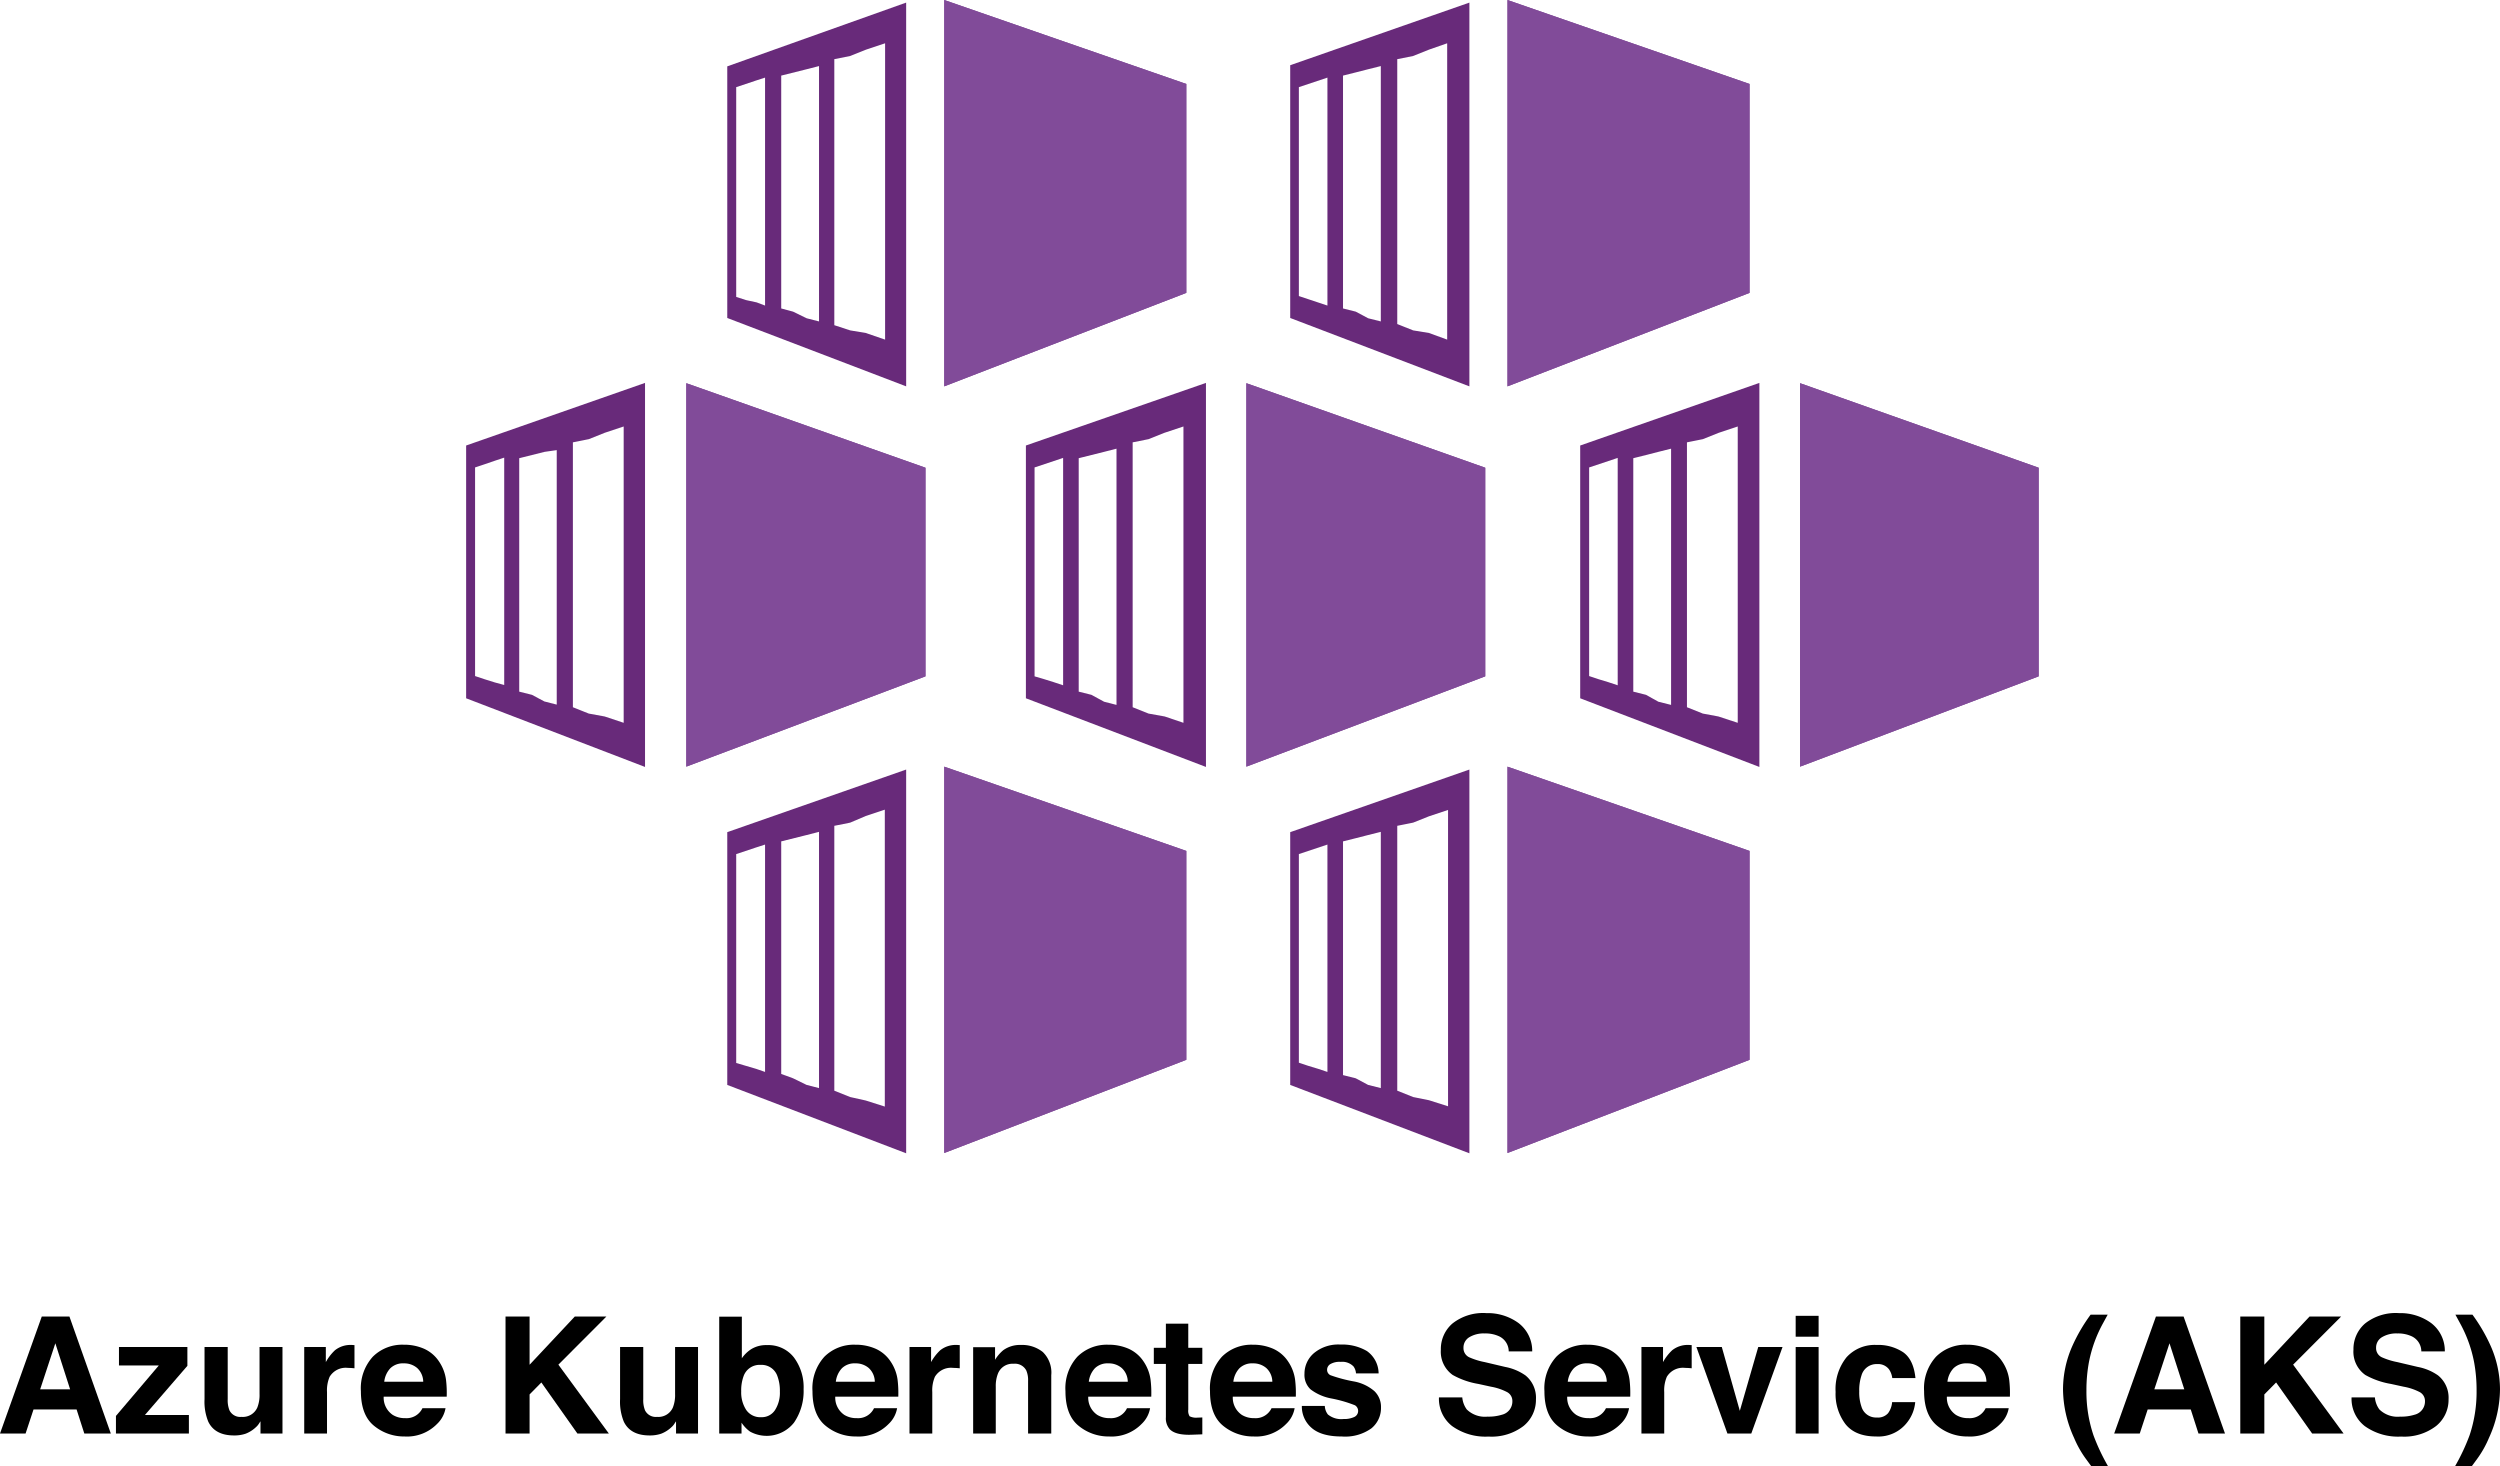<svg id="Layer_1" data-name="Layer 1" xmlns="http://www.w3.org/2000/svg" viewBox="4.799 5.248 432.989 253.961"><defs><style>.cls-1{fill:#814b99;}.cls-2{fill:#682a7a;}</style></defs><polygon class="cls-1" points="210.266 55.972 168.338 72.164 168.338 5.248 210.266 19.791 210.266 55.972"/><path class="cls-2" d="M152.047,62.469l-2.749-.9V15.493l2.749-.55,2.749-1.099,3.298-1.099V64.068l-3.348-1.149Zm-9.895-3.248-2.049-.55V18.341l2.199-.55,2.199-.55,2.149-.55V60.919l-2.149-.55Zm-8.146-1.999-1.699-.55V20.34l1.649-.55,1.649-.55,1.699-.55V58.171l-1.449-.55Zm-3.248-40.479V60.32L161.742,72.164V5.698Z"/><polygon class="cls-1" points="307.816 55.972 265.888 72.164 265.888 5.248 307.816 19.791 307.816 55.972"/><path class="cls-2" d="M249.547,62.469l-2.749-1.099V15.493l2.749-.55,2.749-1.099,3.148-1.099V64.068l-3.148-1.149Zm-9.945-3.248-2.199-.55V18.341l2.199-.55,2.149-.55,2.199-.55V60.919l-2.199-.55Zm-8.196-2.149-1.649-.55V20.34l1.649-.55,1.649-.55,1.649-.55V58.171l-1.649-.55Zm-3.148-40.529v43.778l31.034,11.844V5.698Z"/><polygon class="cls-1" points="210.266 188.804 168.338 204.945 168.338 138.03 210.266 152.622 210.266 188.804"/><path class="cls-2" d="M152.047,195.25,149.298,194.151V148.275l2.749-.55,2.699-1.149,3.298-1.099v51.424l-3.298-1.049Zm-9.895-3.248-2.049-.75v-40.279l2.199-.55,2.199-.55,2.149-.55v44.377l-2.149-.55Zm-8.146-2.149-1.699-.5V153.172l1.649-.55,1.649-.55,1.699-.55v39.38l-1.449-.5Zm-3.248-40.479v43.778L161.742,204.995V138.53Z"/><polygon class="cls-1" points="307.816 188.804 265.888 204.945 265.888 138.03 307.816 152.622 307.816 188.804"/><path class="cls-2" d="M249.547,195.25l-2.749-1.099V148.275l2.749-.55,2.749-1.099,3.298-1.099v51.324l-3.298-1.049Zm-9.945-3.248-2.199-.55v-40.479l2.199-.55,2.149-.55,2.199-.55v44.377l-2.199-.55Zm-8.196-2.149-1.649-.55V153.172l1.649-.55,1.649-.55,1.649-.55v39.38l-1.649-.55Zm-3.148-40.479v43.778l31.034,11.844V138.53Z"/><polygon class="cls-1" points="262.04 122.388 220.661 138.03 220.661 71.614 262.04 86.256 262.04 122.388"/><path class="cls-2" d="M203.72,128.835l-2.749-1.099V81.859l2.749-.55,2.749-1.099,3.298-1.099v51.324l-3.248-1.099Zm-9.895-3.248-2.199-.55V84.607l2.199-.55,2.199-.55,2.149-.55v44.377l-2.149-.55Zm-8.146-2.699-1.699-.5V86.206l1.649-.55,1.649-.55,1.649-.55V123.937l-1.649-.55ZM182.481,82.408v43.778l31.184,11.894V71.564Z"/><polygon class="cls-1" points="165.09 122.388 123.661 138.03 123.661 71.614 165.09 86.256 165.09 122.388"/><path class="cls-2" d="M106.77,128.835l-2.749-1.099V81.859l2.749-.55,2.749-1.099,3.298-1.099v51.324l-3.298-1.099Zm-9.845-3.248-2.199-.55V84.607l2.199-.55,2.199-.55,2.099-.3v44.077l-2.149-.55Zm-8.196-2.699L87.08,122.338V86.206l1.649-.55,1.749-.6,1.649-.55v39.38l-1.649-.45Zm-3.198-40.479v43.778l30.984,11.894V71.564Z"/><polygon class="cls-1" points="357.89 122.388 316.562 138.03 316.562 71.614 357.89 86.256 357.89 122.388"/><polygon class="cls-1" points="168.338 5.248 168.338 72.164 210.266 55.972 210.266 19.791 168.338 5.248"/><polygon class="cls-1" points="265.888 5.248 265.888 72.164 307.816 55.972 307.816 19.791 265.888 5.248"/><polygon class="cls-1" points="168.338 138.03 168.338 204.945 210.266 188.804 210.266 152.622 168.338 138.03"/><polygon class="cls-1" points="265.888 138.03 265.888 204.945 307.816 188.804 307.816 152.622 265.888 138.03"/><polygon class="cls-1" points="220.661 71.614 220.661 138.03 262.04 122.388 262.04 86.256 220.661 71.614"/><polygon class="cls-1" points="123.661 71.614 123.661 138.03 165.09 122.388 165.09 86.256 123.661 71.614"/><polygon class="cls-1" points="316.562 71.614 316.562 138.03 357.89 122.388 357.89 86.256 316.562 71.614"/><path class="cls-2" d="M299.721,128.835l-2.749-1.099V81.859l2.749-.55,2.749-1.099,3.298-1.099v51.324l-3.348-1.099Zm-9.845-3.248-2.199-.55V84.607l2.199-.55,2.149-.55,2.199-.55v44.377l-2.199-.55Zm-8.196-2.699-1.649-.55V86.206l1.649-.55,1.649-.55,1.649-.55V123.937l-1.649-.55Zm-3.198-40.479v43.778l31.034,11.894V71.564Z"/><path d="M12.033,233.267h4.791l7.17,20.265H19.402l-1.337-4.166h-7.462l-1.374,4.166H4.799Zm-.279,12.607h5.189l-2.56-7.975Z"/><path d="M25.403,241.735V238.546H37.253v3.259l-7.353,8.51h7.614v3.217H24.88v-3.052l7.428-8.744Z"/><path d="M44.237,238.546v9.032a4.748,4.748,0,0,0,.301,1.925,2.082,2.082,0,0,0,2.093,1.142,2.735,2.735,0,0,0,2.736-1.623,5.893,5.893,0,0,0,.383-2.323V238.546h3.973v14.985H49.915v-2.117c-.036.046-.128.184-.274.412a2.75,2.75,0,0,1-.521.605,5.43,5.43,0,0,1-1.775,1.127,6.047,6.047,0,0,1-2.008.303q-3.318,0-4.469-2.393a9.174,9.174,0,0,1-.645-3.891V238.546Z"/><path d="M65.856,238.195q.075.007.337.021v4.015q-.371-.041-.66-.055c-.192-.01-.348-.014-.467-.014a3.249,3.249,0,0,0-3.176,1.539,5.996,5.996,0,0,0-.454,2.667v7.163H57.49V238.546H61.23v2.612a8.297,8.297,0,0,1,1.581-2.049,4.307,4.307,0,0,1,2.859-.921C65.744,238.188,65.806,238.19,65.856,238.195Z"/><path d="M78.254,238.85a6.092,6.092,0,0,1,2.59,2.217,7.365,7.365,0,0,1,1.194,3.098,19.133,19.133,0,0,1,.129,2.975H71.252a3.598,3.598,0,0,0,1.567,3.162,3.98,3.98,0,0,0,2.161.563,3.042,3.042,0,0,0,2.982-1.719H81.962a4.89,4.89,0,0,1-1.453,2.708,7.28,7.28,0,0,1-5.638,2.187,8.168,8.168,0,0,1-5.279-1.844q-2.287-1.844-2.287-6a8.11,8.11,0,0,1,2.064-5.971A7.222,7.222,0,0,1,74.73,238.147,8.534,8.534,0,0,1,78.254,238.85Zm-5.861,3.385a4.069,4.069,0,0,0-1.044,2.319h6.75a3.272,3.272,0,0,0-1.044-2.368,3.436,3.436,0,0,0-2.324-.808A3.105,3.105,0,0,0,72.393,242.234Z"/><path d="M92.355,233.267H96.521v8.35l7.83-8.35h5.472l-8.316,8.334,8.742,11.931H104.804l-6.244-8.846L96.521,246.754v6.777H92.355Z"/><path d="M116.208,238.546v9.032a4.749,4.749,0,0,0,.301,1.925,2.082,2.082,0,0,0,2.093,1.142,2.735,2.735,0,0,0,2.736-1.623,5.893,5.893,0,0,0,.383-2.323V238.546h3.973v14.985h-3.809v-2.117c-.036.046-.128.184-.274.412a2.75,2.75,0,0,1-.521.605,5.43,5.43,0,0,1-1.775,1.127,6.046,6.046,0,0,1-2.008.303q-3.318,0-4.469-2.393a9.174,9.174,0,0,1-.645-3.891V238.546Z"/><path d="M142.298,240.347a8.614,8.614,0,0,1,1.681,5.499,9.633,9.633,0,0,1-1.658,5.788,6.02,6.02,0,0,1-7.628,1.554,5.958,5.958,0,0,1-1.465-1.54v1.884h-3.863V233.294h3.918v7.204a5.734,5.734,0,0,1,1.646-1.595,4.916,4.916,0,0,1,2.712-.688A5.604,5.604,0,0,1,142.298,240.347Zm-3.275,9.129a5.548,5.548,0,0,0,.846-3.217,7.205,7.205,0,0,0-.416-2.64,2.895,2.895,0,0,0-2.911-1.979,2.939,2.939,0,0,0-2.953,1.938,7.214,7.214,0,0,0-.416,2.667,5.551,5.551,0,0,0,.86,3.189,2.951,2.951,0,0,0,2.62,1.265A2.718,2.718,0,0,0,139.022,249.476Z"/><path d="M156.466,238.85a6.092,6.092,0,0,1,2.59,2.217,7.365,7.365,0,0,1,1.194,3.098,19.134,19.134,0,0,1,.129,2.975H149.464a3.598,3.598,0,0,0,1.567,3.162,3.98,3.98,0,0,0,2.161.563,3.042,3.042,0,0,0,2.982-1.719h4a4.89,4.89,0,0,1-1.453,2.708A7.28,7.28,0,0,1,153.084,254.04a8.168,8.168,0,0,1-5.279-1.844q-2.287-1.844-2.287-6a8.11,8.11,0,0,1,2.064-5.971,7.222,7.222,0,0,1,5.359-2.078A8.534,8.534,0,0,1,156.466,238.85Zm-5.861,3.385a4.069,4.069,0,0,0-1.044,2.319H156.311a3.272,3.272,0,0,0-1.044-2.368,3.436,3.436,0,0,0-2.324-.808A3.105,3.105,0,0,0,150.604,242.234Z"/><path d="M170.685,238.195q.075.007.337.021v4.015q-.371-.041-.66-.055c-.192-.01-.348-.014-.467-.014a3.249,3.249,0,0,0-3.176,1.539,5.996,5.996,0,0,0-.454,2.667v7.163h-3.946V238.546h3.74v2.612a8.297,8.297,0,0,1,1.581-2.049,4.307,4.307,0,0,1,2.859-.921C170.572,238.188,170.634,238.19,170.685,238.195Z"/><path d="M185.401,239.405a4.957,4.957,0,0,1,1.472,4.035v10.091H182.858V244.416a4.183,4.183,0,0,0-.314-1.814,2.205,2.205,0,0,0-2.184-1.155,2.707,2.707,0,0,0-2.716,1.691,5.844,5.844,0,0,0-.382,2.282v8.111h-3.918v-14.958h3.794v2.187a6.63,6.63,0,0,1,1.424-1.664,4.935,4.935,0,0,1,3.053-.907A5.741,5.741,0,0,1,185.401,239.405Z"/><path d="M200.281,238.85a6.092,6.092,0,0,1,2.59,2.217,7.365,7.365,0,0,1,1.194,3.098,19.134,19.134,0,0,1,.129,2.975H193.279a3.598,3.598,0,0,0,1.567,3.162,3.98,3.98,0,0,0,2.161.563,3.042,3.042,0,0,0,2.982-1.719h4a4.89,4.89,0,0,1-1.453,2.708,7.28,7.28,0,0,1-5.638,2.187,8.168,8.168,0,0,1-5.279-1.844q-2.287-1.844-2.287-6a8.11,8.11,0,0,1,2.064-5.971,7.222,7.222,0,0,1,5.359-2.078A8.534,8.534,0,0,1,200.281,238.85Zm-5.861,3.385a4.069,4.069,0,0,0-1.044,2.319H200.126a3.272,3.272,0,0,0-1.044-2.368,3.436,3.436,0,0,0-2.324-.808A3.105,3.105,0,0,0,194.419,242.234Z"/><path d="M204.635,241.475v-2.791h2.09v-4.18h3.877v4.18h2.434v2.791h-2.434v7.919a1.78,1.78,0,0,0,.234,1.147,2.573,2.573,0,0,0,1.43.227c.119,0,.245-.002.378-.007.133-.004.263-.011.392-.021V253.669l-1.856.068q-2.777.097-3.794-.962a2.866,2.866,0,0,1-.66-2.076v-9.225Z"/><path d="M225.316,238.85a6.09,6.09,0,0,1,2.589,2.217,7.366,7.366,0,0,1,1.194,3.098,19.134,19.134,0,0,1,.129,2.975H218.314a3.595,3.595,0,0,0,1.567,3.162,3.979,3.979,0,0,0,2.16.563,3.044,3.044,0,0,0,2.982-1.719h4a4.888,4.888,0,0,1-1.453,2.708,7.279,7.279,0,0,1-5.638,2.187,8.167,8.167,0,0,1-5.278-1.844q-2.287-1.844-2.287-6a8.11,8.11,0,0,1,2.064-5.971,7.222,7.222,0,0,1,5.359-2.078A8.541,8.541,0,0,1,225.316,238.85Zm-5.862,3.385a4.072,4.072,0,0,0-1.044,2.319h6.751a3.27,3.27,0,0,0-1.044-2.368,3.437,3.437,0,0,0-2.324-.808A3.107,3.107,0,0,0,219.454,242.234Z"/><path d="M234.249,248.747a2.608,2.608,0,0,0,.538,1.484,3.654,3.654,0,0,0,2.708.784,4.152,4.152,0,0,0,1.844-.344,1.152,1.152,0,0,0,.133-2.035,22.51,22.51,0,0,0-4.099-1.182,8.521,8.521,0,0,1-3.599-1.581,3.427,3.427,0,0,1-1.045-2.695,4.671,4.671,0,0,1,1.632-3.567,6.569,6.569,0,0,1,4.596-1.491,8.44,8.44,0,0,1,4.58,1.12,4.794,4.794,0,0,1,2.032,3.87h-3.918a2.316,2.316,0,0,0-.427-1.196,2.696,2.696,0,0,0-2.206-.797,3.181,3.181,0,0,0-1.827.398,1.147,1.147,0,0,0-.544.935,1.023,1.023,0,0,0,.579.977,25.114,25.114,0,0,0,4.091,1.086,7.503,7.503,0,0,1,3.51,1.663,3.776,3.776,0,0,1,1.155,2.818,4.551,4.551,0,0,1-1.66,3.637,7.811,7.811,0,0,1-5.132,1.409q-3.541,0-5.228-1.492a4.847,4.847,0,0,1-1.688-3.801Z"/><path d="M258.06,247.276a4.112,4.112,0,0,0,.772,2.075,4.495,4.495,0,0,0,3.607,1.251,7.766,7.766,0,0,0,2.484-.329,2.359,2.359,0,0,0,1.812-2.352,1.733,1.733,0,0,0-.888-1.554,9.631,9.631,0,0,0-2.813-.948l-2.193-.481a13.658,13.658,0,0,1-4.444-1.554A4.939,4.939,0,0,1,254.348,239a5.823,5.823,0,0,1,2.005-4.523,8.543,8.543,0,0,1,5.887-1.801,9.028,9.028,0,0,1,5.532,1.697,6.038,6.038,0,0,1,2.4,4.929h-4.069a2.899,2.899,0,0,0-1.635-2.598,5.591,5.591,0,0,0-2.522-.509,4.806,4.806,0,0,0-2.679.659,2.089,2.089,0,0,0-1,1.843,1.737,1.737,0,0,0,.986,1.622,12.295,12.295,0,0,0,2.692.839l3.556.839a9.034,9.034,0,0,1,3.505,1.471,4.958,4.958,0,0,1,1.812,4.138,5.816,5.816,0,0,1-2.147,4.613,9.064,9.064,0,0,1-6.065,1.835,9.916,9.916,0,0,1-6.295-1.808,5.982,5.982,0,0,1-2.292-4.97Z"/><path d="M283.236,238.85a6.09,6.09,0,0,1,2.589,2.217,7.366,7.366,0,0,1,1.194,3.098,19.134,19.134,0,0,1,.129,2.975H276.234a3.595,3.595,0,0,0,1.567,3.162,3.979,3.979,0,0,0,2.16.563,3.044,3.044,0,0,0,2.982-1.719h4a4.888,4.888,0,0,1-1.453,2.708,7.279,7.279,0,0,1-5.638,2.187,8.167,8.167,0,0,1-5.278-1.844q-2.287-1.844-2.286-6a8.108,8.108,0,0,1,2.064-5.971,7.221,7.221,0,0,1,5.358-2.078A8.541,8.541,0,0,1,283.236,238.85Zm-5.862,3.385a4.065,4.065,0,0,0-1.043,2.319h6.75a3.27,3.27,0,0,0-1.044-2.368,3.437,3.437,0,0,0-2.324-.808A3.107,3.107,0,0,0,277.374,242.234Z"/><path d="M297.455,238.195c.05.005.162.012.336.021v4.015q-.371-.041-.659-.055c-.192-.01-.349-.014-.468-.014a3.25,3.25,0,0,0-3.176,1.539,5.99,5.99,0,0,0-.453,2.667v7.163h-3.946V238.546h3.739v2.612a8.309,8.309,0,0,1,1.581-2.049,4.309,4.309,0,0,1,2.86-.921C297.343,238.188,297.404,238.19,297.455,238.195Z"/><path d="M309.319,238.546h4.207l-5.412,14.985H303.983l-5.374-14.985h4.399l3.121,11.054Z"/><path d="M319.774,236.759h-3.973v-3.616h3.973Zm-3.973,1.787h3.973v14.985h-3.973Z"/><path d="M332.532,243.922a3.474,3.474,0,0,0-.564-1.513,2.374,2.374,0,0,0-2.054-.907,2.703,2.703,0,0,0-2.715,1.966,8.149,8.149,0,0,0-.386,2.77,7.497,7.497,0,0,0,.386,2.647,2.62,2.62,0,0,0,2.646,1.869,2.335,2.335,0,0,0,1.957-.742,3.695,3.695,0,0,0,.703-1.925h4.001a6.551,6.551,0,0,1-1.294,3.382A6.291,6.291,0,0,1,329.749,254.04q-3.62,0-5.326-2.145a8.662,8.662,0,0,1-1.706-5.562,8.79,8.79,0,0,1,1.885-6.001,6.566,6.566,0,0,1,5.202-2.145,7.842,7.842,0,0,1,4.617,1.265q1.796,1.266,2.126,4.469Z"/><path d="M348.993,238.85a6.09,6.09,0,0,1,2.589,2.217,7.366,7.366,0,0,1,1.194,3.098,19.134,19.134,0,0,1,.129,2.975H341.991a3.595,3.595,0,0,0,1.567,3.162,3.979,3.979,0,0,0,2.16.563,3.044,3.044,0,0,0,2.982-1.719h4a4.888,4.888,0,0,1-1.453,2.708,7.279,7.279,0,0,1-5.638,2.187,8.167,8.167,0,0,1-5.278-1.844q-2.287-1.844-2.286-6a8.108,8.108,0,0,1,2.064-5.971,7.221,7.221,0,0,1,5.358-2.078A8.541,8.541,0,0,1,348.993,238.85Zm-5.862,3.385a4.065,4.065,0,0,0-1.043,2.319h6.75a3.27,3.27,0,0,0-1.044-2.368,3.437,3.437,0,0,0-2.324-.808A3.107,3.107,0,0,0,343.131,242.234Z"/><path d="M363.713,238.381a29.43,29.43,0,0,1,3.176-5.444h2.956l-.839,1.54a22.943,22.943,0,0,0-2.406,6.654,26.354,26.354,0,0,0-.439,4.977,23.496,23.496,0,0,0,1.224,7.74,35.321,35.321,0,0,0,2.529,5.361H367.013l-.977-1.333a17.907,17.907,0,0,1-2.021-3.603,20.505,20.505,0,0,1-1.911-8.413A18.665,18.665,0,0,1,363.713,238.381Z"/><path d="M378.197,233.267h4.791l7.17,20.265h-4.592l-1.337-4.166H376.767l-1.374,4.166h-4.429ZM377.918,245.874h5.19l-2.561-7.975Z"/><path d="M392.805,233.267h4.165v8.35l7.83-8.35h5.471l-8.315,8.334,8.742,11.931h-5.444l-6.243-8.846-2.04,2.068v6.777h-4.165Z"/><path d="M416.12,247.276a4.112,4.112,0,0,0,.772,2.075,4.495,4.495,0,0,0,3.607,1.251,7.766,7.766,0,0,0,2.484-.329,2.359,2.359,0,0,0,1.812-2.352,1.733,1.733,0,0,0-.888-1.554,9.631,9.631,0,0,0-2.813-.948l-2.193-.481a13.658,13.658,0,0,1-4.444-1.554A4.939,4.939,0,0,1,412.408,239a5.823,5.823,0,0,1,2.005-4.523,8.543,8.543,0,0,1,5.887-1.801,9.028,9.028,0,0,1,5.532,1.697,6.038,6.038,0,0,1,2.4,4.929h-4.069a2.899,2.899,0,0,0-1.635-2.598,5.591,5.591,0,0,0-2.522-.509,4.806,4.806,0,0,0-2.679.659,2.089,2.089,0,0,0-1,1.843,1.737,1.737,0,0,0,.986,1.622,12.295,12.295,0,0,0,2.692.839l3.556.839a9.034,9.034,0,0,1,3.505,1.471,4.958,4.958,0,0,1,1.812,4.138,5.816,5.816,0,0,1-2.147,4.613,9.064,9.064,0,0,1-6.065,1.835,9.916,9.916,0,0,1-6.295-1.808,5.982,5.982,0,0,1-2.292-4.97Z"/><path d="M436.183,238.381a18.694,18.694,0,0,1,1.605,7.479,20.545,20.545,0,0,1-1.907,8.413,17.919,17.919,0,0,1-2.018,3.603l-.975,1.333h-2.896a35.512,35.512,0,0,0,2.521-5.361,23.599,23.599,0,0,0,1.219-7.74,26.438,26.438,0,0,0-.438-4.977,22.951,22.951,0,0,0-2.397-6.654l-.835-1.54h2.95A29.55,29.55,0,0,1,436.183,238.381Z"/></svg>